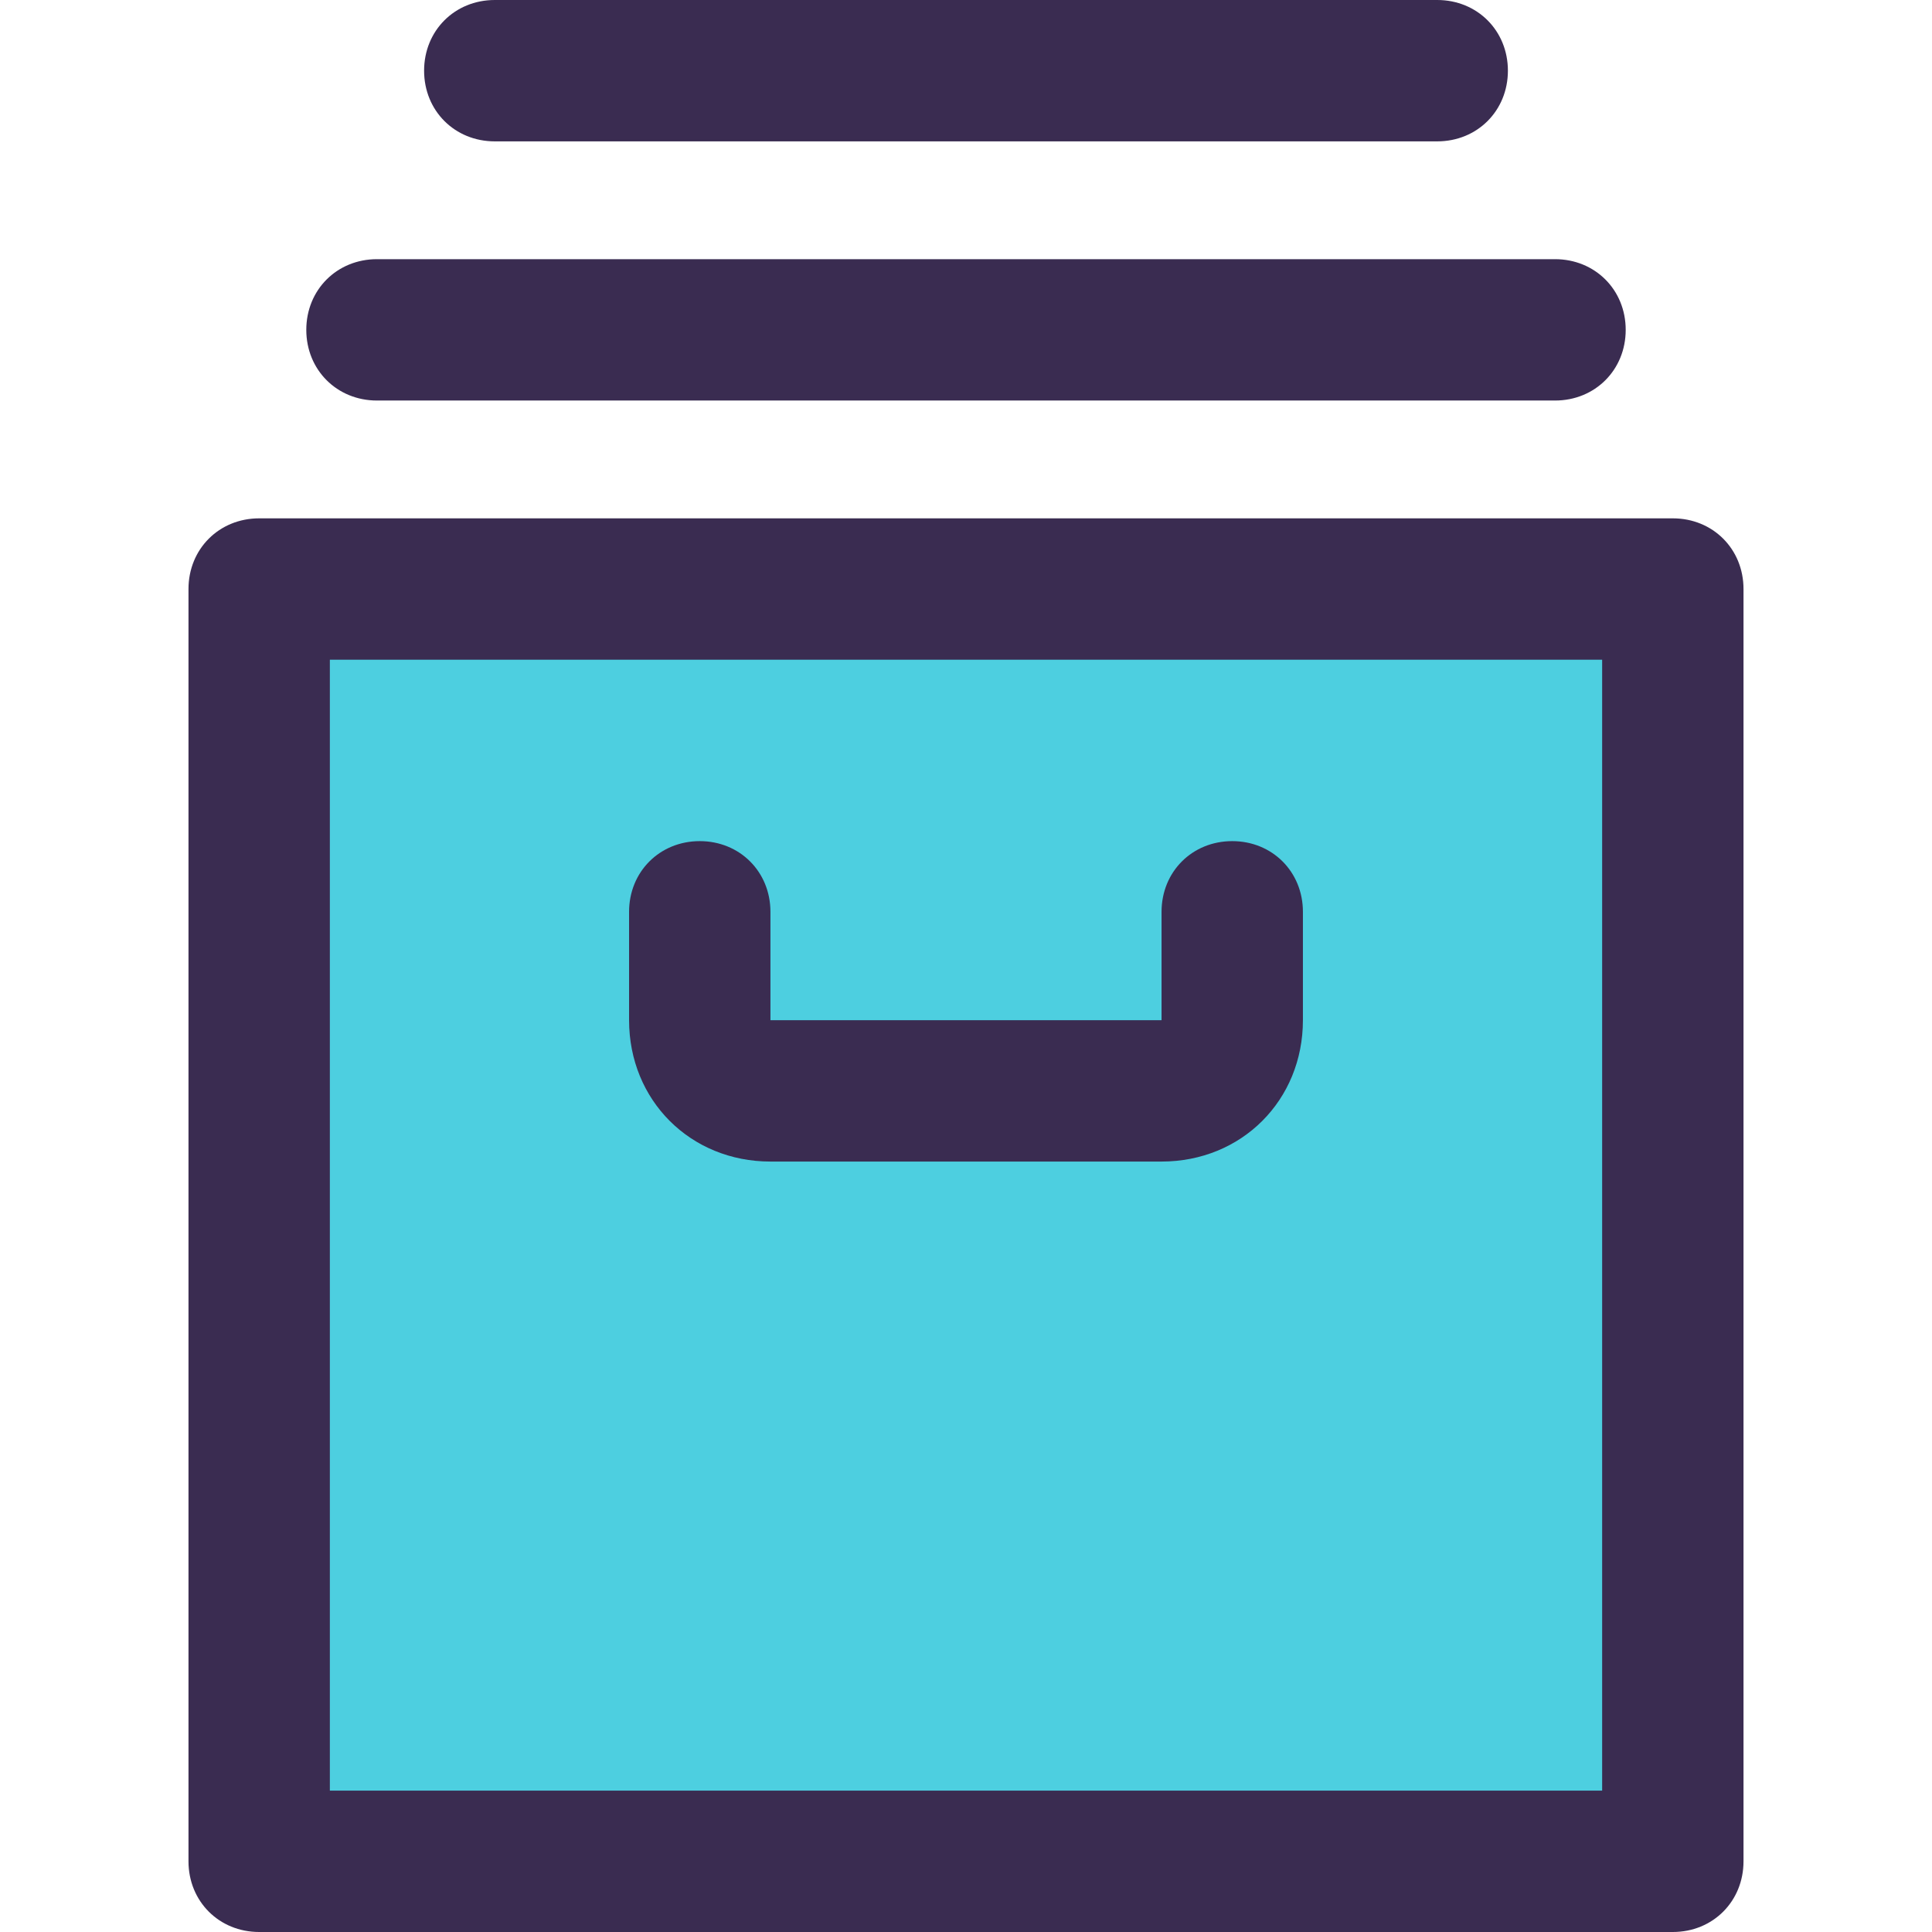 <?xml version="1.0" encoding="iso-8859-1"?>
<!-- Generator: Adobe Illustrator 19.0.0, SVG Export Plug-In . SVG Version: 6.00 Build 0)  -->
<svg version="1.1" id="Capa_1" xmlns="http://www.w3.org/2000/svg" xmlns:xlink="http://www.w3.org/1999/xlink" x="0px" y="0px"
	 viewBox="0 0 428.408 428.408" style="enable-background:new 0 0 428.408 428.408;" xml:space="preserve">
<rect x="57.469" y="130.612" style="fill:#4DCFE0;" width="313.469" height="282.122"/>
<g>
	<path style="fill:#3A2C51;" d="M370.939,428.408H57.469c-8.882,0-15.673-6.792-15.673-15.673V130.612
		c0-8.882,6.792-15.673,15.673-15.673h313.469c8.882,0,15.673,6.792,15.673,15.673v282.122
		C386.612,421.616,379.82,428.408,370.939,428.408z M73.143,397.061h282.122V146.286H73.143V397.061z"/>
	<path style="fill:#3A2C51;" d="M257.567,257.567h-86.727c-17.763,0-31.347-13.584-31.347-31.347v-24.033
		c0-8.882,6.792-15.673,15.673-15.673s15.673,6.792,15.673,15.673v24.033h86.727v-24.033c0-8.882,6.792-15.673,15.673-15.673
		c8.882,0,15.673,6.792,15.673,15.673v24.033C288.914,243.984,275.331,257.567,257.567,257.567z"/>
	<path style="fill:#3A2C51;" d="M344.816,88.816H83.592c-8.882,0-15.673-6.792-15.673-15.673s6.792-15.673,15.673-15.673h261.224
		c8.882,0,15.673,6.792,15.673,15.673S353.698,88.816,344.816,88.816z"/>
	<path style="fill:#3A2C51;" d="M318.694,31.347h-208.98c-8.882,0-15.673-6.792-15.673-15.673S100.833,0,109.714,0h208.98
		c8.882,0,15.673,6.792,15.673,15.673S327.576,31.347,318.694,31.347z"/>
</g>
<g>
</g>
<g>
</g>
<g>
</g>
<g>
</g>
<g>
</g>
<g>
</g>
<g>
</g>
<g>
</g>
<g>
</g>
<g>
</g>
<g>
</g>
<g>
</g>
<g>
</g>
<g>
</g>
<g>
</g>
</svg>
